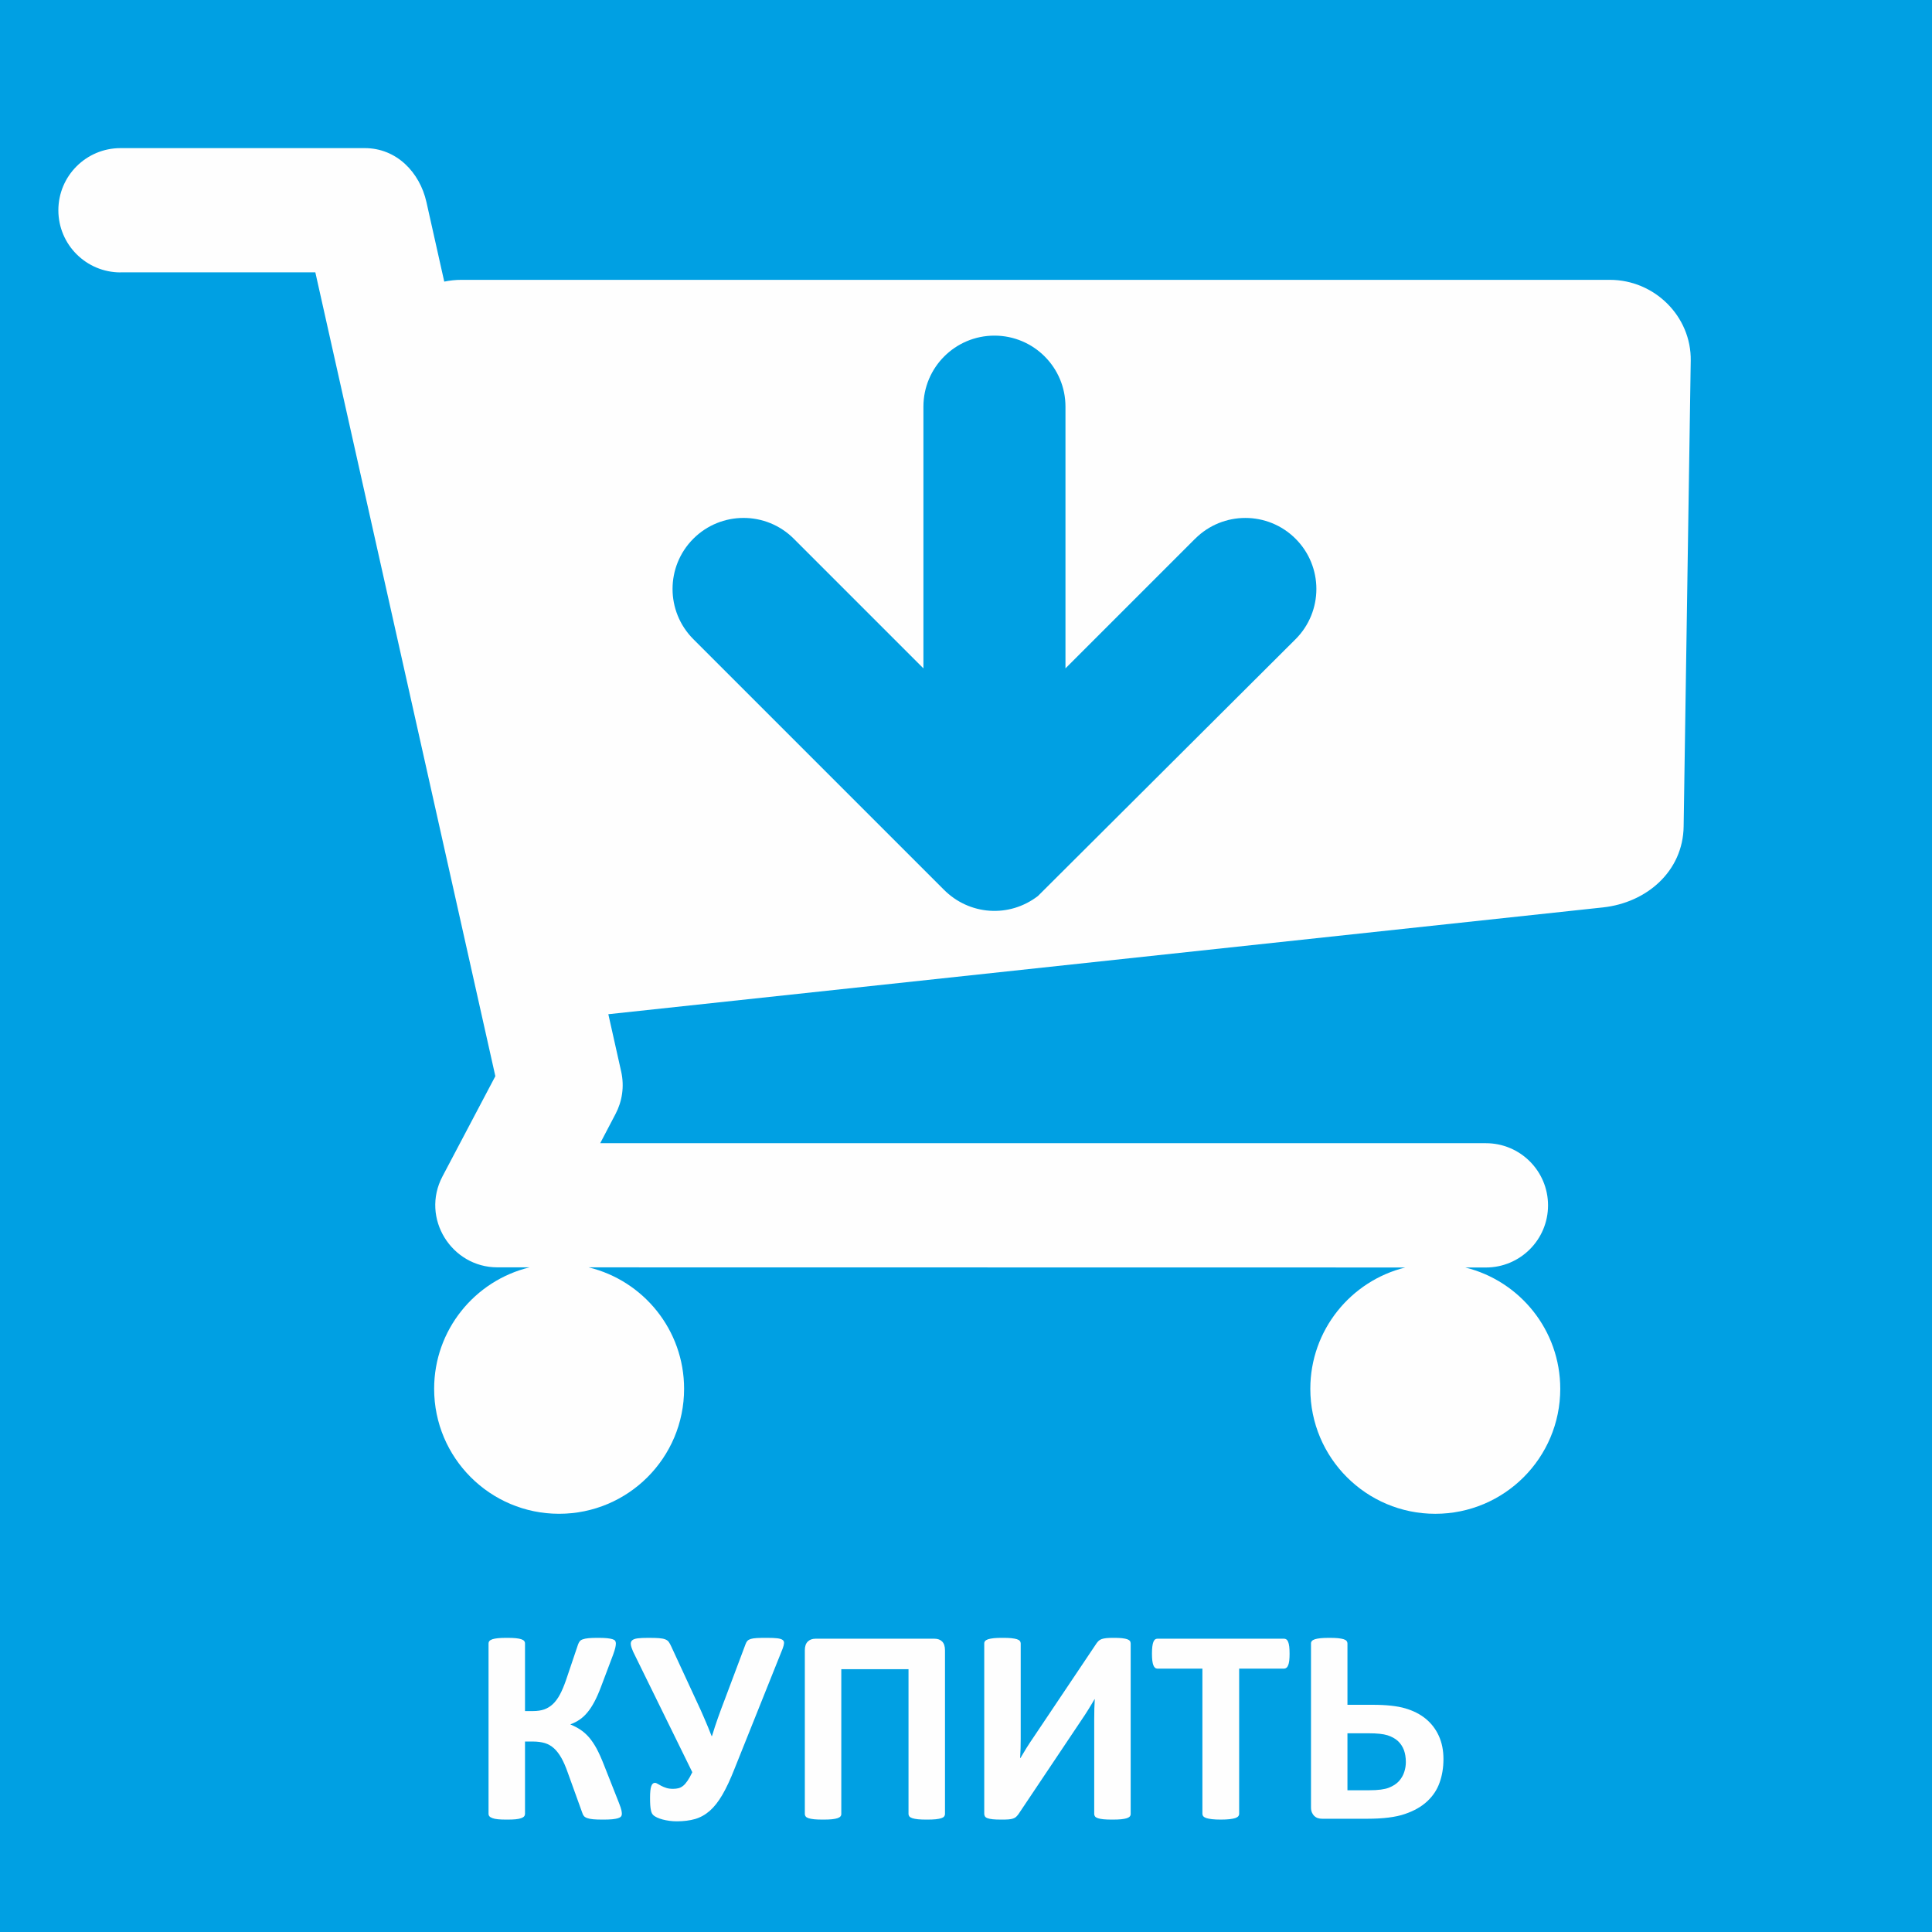 <?xml version="1.0" encoding="UTF-8"?>
<!DOCTYPE svg PUBLIC "-//W3C//DTD SVG 1.1//EN" "http://www.w3.org/Graphics/SVG/1.1/DTD/svg11.dtd">
<!-- Creator: CorelDRAW 2018 (64-Bit Оценочная версия) -->
<svg xmlns="http://www.w3.org/2000/svg" xml:space="preserve" width="1285px" height="1285px" version="1.1" style="shape-rendering:geometricPrecision; text-rendering:geometricPrecision; image-rendering:optimizeQuality; fill-rule:evenodd; clip-rule:evenodd"
viewBox="0 0 1285 1285"
 >
 <defs>
  <style type="text/css">
   <![CDATA[
    .fil0 {fill:#00A0E3}
    .fil2 {fill:#FEFEFE;fill-rule:nonzero}
    .fil1 {fill:#FEFEFE;fill-rule:nonzero}
   ]]>
  </style>
 </defs>
 <g id="Слой_x0020_1">
  <rect class="fil0" width="1285" height="1285"/>
  <path class="fil1" d="M80.16 181.18c-22.83,0 -41.34,-18.5 -41.34,-41.33 0,-22.83 18.51,-41.33 41.34,-41.33l162.5 0c20.99,0 36.52,15.98 40.98,35.93l11.84 52.86c3.71,-0.77 7.51,-1.18 11.3,-1.18l763.99 0c29.57,0 54.21,24.2 53.76,53.75l-4.72 309.91c-0.46,29.55 -24.38,50.61 -53.76,53.76l-661.44 71.02 8.57 38.25c2.19,9.9 0.61,19.76 -3.77,28.07l-10.2 19.47 589.08 0c22.83,0 41.33,18.51 41.33,41.34 0,22.82 -18.5,41.34 -41.33,41.33l-13.7 0c36.27,8.95 63.16,41.68 63.16,80.7 0,45.91 -37.21,83.12 -83.12,83.12 -45.91,0 -83.12,-37.21 -83.12,-83.12 0,-39.03 26.91,-71.78 63.18,-80.71l-543.18 -0.08c36.43,8.83 63.49,41.64 63.49,80.78 0,45.91 -37.21,83.12 -83.13,83.12 -45.91,0 -83.12,-37.21 -83.12,-83.12 0,-39.15 27.07,-71.98 63.51,-80.79l-21.47 0c-30.37,0.02 -51.14,-32.66 -36.5,-60.47l35.17 -66.68 -119.73 -534.65 -129.56 0 -0.01 0.05zm714.73 177.13l-86.23 86.23 0 -174.07c0,-26.09 -21.15,-47.24 -47.24,-47.24 -26.09,0 -47.24,21.15 -47.24,47.24l0 174.07 -86.23 -86.23c-18.44,-18.44 -48.36,-18.44 -66.8,0 -18.44,18.45 -18.44,48.36 0,66.8l166.57 166.57c16.92,17.08 43.47,18.98 62.61,4.28l171.37 -170.83c18.45,-18.45 18.45,-48.36 0,-66.8 -18.44,-18.45 -48.35,-18.45 -66.8,0l-0.01 -0.02z"/>
  <path class="fil2" d="M413.61 1206.45c0,0.66 -0.19,1.23 -0.57,1.71 -0.35,0.47 -1.01,0.85 -1.99,1.16 -0.95,0.29 -2.24,0.54 -3.85,0.7 -1.61,0.16 -3.66,0.22 -6.19,0.22 -2.69,0 -4.83,-0.06 -6.44,-0.22 -1.65,-0.16 -2.97,-0.41 -3.95,-0.76 -1.01,-0.35 -1.74,-0.79 -2.24,-1.39 -0.48,-0.57 -0.86,-1.29 -1.11,-2.18l-9.63 -26.68c-1.36,-3.92 -2.78,-7.17 -4.26,-9.79 -1.49,-2.62 -3.13,-4.77 -4.93,-6.41 -1.77,-1.61 -3.82,-2.78 -6.09,-3.47 -2.31,-0.67 -4.87,-1.02 -7.71,-1.02l-5.46 0 0 48.04c0,0.66 -0.19,1.23 -0.57,1.7 -0.35,0.47 -1.01,0.85 -1.92,1.2 -0.92,0.35 -2.15,0.6 -3.7,0.76 -1.52,0.16 -3.5,0.22 -5.87,0.22 -2.34,0 -4.3,-0.06 -5.88,-0.22 -1.58,-0.16 -2.81,-0.41 -3.72,-0.76 -0.92,-0.35 -1.58,-0.73 -1.99,-1.2 -0.41,-0.47 -0.6,-1.04 -0.6,-1.7l0 -113.21c0,-0.66 0.19,-1.23 0.6,-1.71 0.41,-0.47 1.07,-0.85 1.99,-1.17 0.91,-0.28 2.14,-0.53 3.72,-0.69 1.58,-0.16 3.54,-0.22 5.88,-0.22 2.37,0 4.35,0.06 5.87,0.22 1.55,0.16 2.78,0.38 3.7,0.69 0.91,0.32 1.57,0.7 1.92,1.17 0.38,0.45 0.57,1.01 0.57,1.71l0 44.9 5.46 0c2.78,0 5.24,-0.38 7.33,-1.1 2.11,-0.76 4.01,-1.93 5.71,-3.51 1.71,-1.61 3.26,-3.69 4.65,-6.25 1.39,-2.56 2.71,-5.72 4.04,-9.47l8.05 -23.85c0.32,-0.85 0.66,-1.57 1.11,-2.14 0.44,-0.6 1.13,-1.08 2.08,-1.39 0.95,-0.35 2.21,-0.6 3.79,-0.76 1.55,-0.16 3.66,-0.22 6.31,-0.22 2.4,0 4.39,0.06 5.94,0.22 1.58,0.16 2.81,0.38 3.7,0.66 0.91,0.29 1.51,0.63 1.8,1.11 0.31,0.47 0.47,1.04 0.47,1.7 0,0.79 -0.13,1.8 -0.41,2.97 -0.29,1.17 -0.76,2.72 -1.45,4.61l-8.02 21.25c-1.49,3.95 -2.97,7.33 -4.46,10.08 -1.48,2.78 -3.03,5.15 -4.67,7.07 -1.61,1.96 -3.35,3.54 -5.18,4.77 -1.8,1.23 -3.82,2.24 -6.03,3.06l0 0.07c2.46,1.07 4.7,2.24 6.69,3.56 2.02,1.36 3.92,3.03 5.69,5.06 1.73,2.05 3.44,4.54 5.05,7.51 1.58,2.97 3.22,6.6 4.9,10.93l9.82 24.85c1.01,2.53 1.57,4.26 1.76,5.24 0.19,0.95 0.29,1.74 0.29,2.37zm74.87 -29.84c-2.72,6.88 -5.37,12.6 -7.99,17.08 -2.62,4.52 -5.43,8.09 -8.4,10.71 -3,2.62 -6.25,4.42 -9.79,5.46 -3.54,1.01 -7.58,1.52 -12.13,1.52 -1.67,0 -3.28,-0.1 -4.89,-0.32 -1.61,-0.22 -3.09,-0.5 -4.52,-0.88 -1.42,-0.38 -2.65,-0.82 -3.69,-1.3 -1.04,-0.5 -1.8,-0.98 -2.31,-1.39 -0.5,-0.44 -0.88,-0.91 -1.16,-1.45 -0.26,-0.51 -0.51,-1.2 -0.67,-2.08 -0.19,-0.86 -0.34,-1.96 -0.44,-3.29 -0.09,-1.33 -0.13,-3 -0.13,-4.96 0,-3.6 0.26,-6.12 0.79,-7.64 0.51,-1.51 1.33,-2.27 2.44,-2.27 0.56,0 1.16,0.22 1.83,0.66 0.69,0.41 1.51,0.89 2.46,1.36 0.95,0.5 2.05,0.95 3.32,1.36 1.26,0.41 2.74,0.6 4.45,0.6 1.29,0 2.49,-0.13 3.6,-0.41 1.1,-0.29 2.15,-0.82 3.12,-1.61 0.98,-0.79 1.96,-1.93 2.94,-3.38 0.98,-1.42 2.05,-3.32 3.16,-5.66l-39.38 -80.2c-0.85,-1.93 -1.36,-3.48 -1.51,-4.68 -0.16,-1.2 0.12,-2.14 0.85,-2.81 0.76,-0.69 2.02,-1.13 3.76,-1.36 1.76,-0.22 4.13,-0.31 7.1,-0.31 2.91,0 5.21,0.06 6.95,0.19 1.74,0.12 3.12,0.38 4.17,0.79 1.04,0.38 1.86,0.98 2.4,1.73 0.57,0.79 1.1,1.8 1.67,3.04l16.77 36.25c1.86,3.88 3.6,7.77 5.24,11.62 1.67,3.85 3.28,7.73 4.8,11.68l0.28 0c1.24,-4.14 2.56,-8.15 3.95,-12.06 1.39,-3.92 2.91,-8.02 4.58,-12.35l13.83 -36.82c0.32,-0.85 0.7,-1.54 1.2,-2.08 0.51,-0.54 1.23,-0.95 2.21,-1.26 0.98,-0.29 2.34,-0.51 4.07,-0.6 1.71,-0.1 3.95,-0.13 6.73,-0.13 2.81,0 5.09,0.09 6.73,0.28 1.67,0.19 2.87,0.54 3.6,1.05 0.75,0.53 1.07,1.26 1.01,2.17 -0.07,0.95 -0.35,2.15 -0.92,3.64l-32.08 80.11zm140.05 29.93c0,0.6 -0.19,1.14 -0.57,1.62 -0.35,0.47 -1.01,0.85 -1.93,1.16 -0.91,0.29 -2.15,0.54 -3.72,0.7 -1.58,0.16 -3.54,0.22 -5.85,0.22 -2.33,0 -4.29,-0.06 -5.87,-0.22 -1.58,-0.16 -2.81,-0.41 -3.73,-0.7 -0.91,-0.31 -1.57,-0.69 -1.99,-1.16 -0.4,-0.48 -0.6,-1.02 -0.6,-1.62l0 -96.34 -44.71 0 0 96.34c0,0.6 -0.19,1.14 -0.6,1.62 -0.41,0.47 -1.07,0.85 -1.99,1.16 -0.91,0.29 -2.15,0.54 -3.69,0.7 -1.52,0.16 -3.51,0.22 -5.88,0.22 -2.33,0 -4.29,-0.06 -5.87,-0.22 -1.58,-0.16 -2.81,-0.41 -3.73,-0.7 -0.91,-0.31 -1.58,-0.69 -1.92,-1.16 -0.38,-0.48 -0.57,-1.02 -0.57,-1.62l0 -108.94c0,-2.59 0.66,-4.51 1.96,-5.78 1.29,-1.26 3,-1.89 5.14,-1.89l79.07 0c2.25,0 3.95,0.63 5.18,1.89 1.24,1.27 1.87,3.19 1.87,5.78l0 108.94zm123.5 0c0,0.6 -0.19,1.14 -0.6,1.62 -0.41,0.47 -1.08,0.85 -1.99,1.16 -0.92,0.29 -2.18,0.54 -3.76,0.7 -1.58,0.16 -3.54,0.22 -5.87,0.22 -2.34,0 -4.3,-0.06 -5.88,-0.22 -1.58,-0.16 -2.81,-0.41 -3.69,-0.7 -0.92,-0.31 -1.55,-0.69 -1.9,-1.16 -0.37,-0.48 -0.56,-1.02 -0.56,-1.62l0 -63.12c0,-2.4 0.03,-4.77 0.09,-7.07 0.06,-2.34 0.16,-4.39 0.28,-6.16l-0.18 0c-0.51,0.85 -1.08,1.86 -1.77,3 -0.7,1.14 -1.42,2.34 -2.18,3.6 -0.79,1.26 -1.61,2.56 -2.47,3.88 -0.88,1.33 -1.73,2.62 -2.58,3.86l-41.59 62.11c-0.51,0.66 -1.01,1.26 -1.52,1.74 -0.53,0.5 -1.2,0.88 -2.05,1.16 -0.82,0.29 -1.83,0.48 -3.03,0.57 -1.2,0.1 -2.78,0.13 -4.68,0.13 -2.4,0 -4.35,-0.06 -5.81,-0.22 -1.48,-0.16 -2.65,-0.41 -3.47,-0.7 -0.85,-0.31 -1.42,-0.72 -1.7,-1.2 -0.32,-0.5 -0.48,-1.1 -0.48,-1.76l0 -113.31c0,-0.6 0.19,-1.13 0.6,-1.61 0.41,-0.47 1.08,-0.85 2.02,-1.17 0.95,-0.28 2.21,-0.53 3.76,-0.69 1.52,-0.16 3.47,-0.22 5.81,-0.22 2.37,0 4.36,0.06 5.87,0.22 1.55,0.16 2.78,0.41 3.7,0.69 0.91,0.32 1.58,0.7 1.93,1.17 0.37,0.48 0.56,1.01 0.56,1.61l0 63.51c0,1.95 -0.03,4.07 -0.09,6.28 -0.07,2.24 -0.16,4.39 -0.29,6.47l0.19 0c1.08,-1.83 2.4,-4.07 4.01,-6.66 1.62,-2.59 3.29,-5.11 4.99,-7.58l41.65 -62.11c0.45,-0.6 0.89,-1.14 1.39,-1.61 0.51,-0.48 1.17,-0.85 1.99,-1.17 0.82,-0.28 1.87,-0.51 3.1,-0.63 1.23,-0.13 2.81,-0.19 4.73,-0.19 2.34,0 4.24,0.06 5.69,0.22 1.45,0.16 2.59,0.41 3.47,0.69 0.86,0.32 1.46,0.7 1.8,1.17 0.35,0.48 0.51,1.05 0.51,1.71l0 113.39zm105.69 -106.63c0,1.8 -0.07,3.31 -0.22,4.61 -0.16,1.26 -0.38,2.27 -0.7,3.03 -0.31,0.79 -0.69,1.36 -1.17,1.7 -0.44,0.38 -0.98,0.57 -1.51,0.57l-29.94 0 0 96.54c0,0.6 -0.19,1.16 -0.6,1.67 -0.41,0.47 -1.07,0.88 -1.99,1.2 -0.91,0.28 -2.18,0.54 -3.75,0.73 -1.58,0.18 -3.54,0.28 -5.88,0.28 -2.34,0 -4.29,-0.1 -5.87,-0.28 -1.58,-0.19 -2.84,-0.45 -3.76,-0.73 -0.92,-0.32 -1.58,-0.73 -1.99,-1.2 -0.41,-0.51 -0.6,-1.07 -0.6,-1.67l0 -96.54 -29.94 0c-0.6,0 -1.13,-0.19 -1.57,-0.57 -0.41,-0.34 -0.79,-0.91 -1.11,-1.7 -0.28,-0.76 -0.54,-1.77 -0.69,-3.03 -0.16,-1.3 -0.23,-2.81 -0.23,-4.61 0,-1.84 0.07,-3.41 0.23,-4.71 0.15,-1.29 0.41,-2.34 0.69,-3.09 0.32,-0.79 0.7,-1.33 1.11,-1.68 0.44,-0.34 0.97,-0.5 1.57,-0.5l84.32 0c0.53,0 1.04,0.16 1.51,0.5 0.48,0.35 0.86,0.89 1.17,1.68 0.32,0.75 0.54,1.8 0.7,3.09 0.15,1.3 0.22,2.87 0.22,4.71zm102.34 70.07c0,5.68 -0.85,10.89 -2.56,15.63 -1.67,4.77 -4.42,8.9 -8.21,12.44 -3.82,3.57 -8.74,6.38 -14.87,8.46 -6.09,2.12 -14.46,3.16 -25.07,3.16l-29.91 0c-1.04,0 -2.02,-0.13 -2.9,-0.41 -0.89,-0.28 -1.68,-0.76 -2.37,-1.39 -0.66,-0.66 -1.2,-1.45 -1.61,-2.4 -0.41,-0.98 -0.6,-2.11 -0.6,-3.47l0 -108.95c0,-0.6 0.19,-1.13 0.6,-1.61 0.41,-0.47 1.07,-0.85 2.02,-1.17 0.95,-0.28 2.21,-0.53 3.79,-0.69 1.58,-0.16 3.47,-0.22 5.78,-0.22 2.37,0 4.36,0.06 5.87,0.22 1.55,0.16 2.78,0.41 3.7,0.69 0.91,0.32 1.58,0.7 1.92,1.17 0.38,0.48 0.57,1.01 0.57,1.61l0 40.83 16.77 0c9.09,0 16.33,0.79 21.69,2.37 5.37,1.58 9.92,3.89 13.68,6.98 3.72,3.1 6.63,6.88 8.65,11.37 2.05,4.51 3.06,9.63 3.06,15.38zm-25.01 2.02c0,-3 -0.44,-5.69 -1.29,-8.02 -0.89,-2.34 -2.21,-4.33 -3.98,-6 -1.8,-1.64 -4.11,-2.91 -6.92,-3.82 -2.81,-0.89 -7.01,-1.33 -12.56,-1.33l-14.09 0 0 37.89 14.56 0c5.81,0 10.14,-0.56 13.01,-1.7 2.87,-1.14 5.12,-2.62 6.73,-4.42 1.61,-1.83 2.77,-3.82 3.47,-6.03 0.73,-2.21 1.07,-4.42 1.07,-6.57z"/>
 </g>
</svg>
